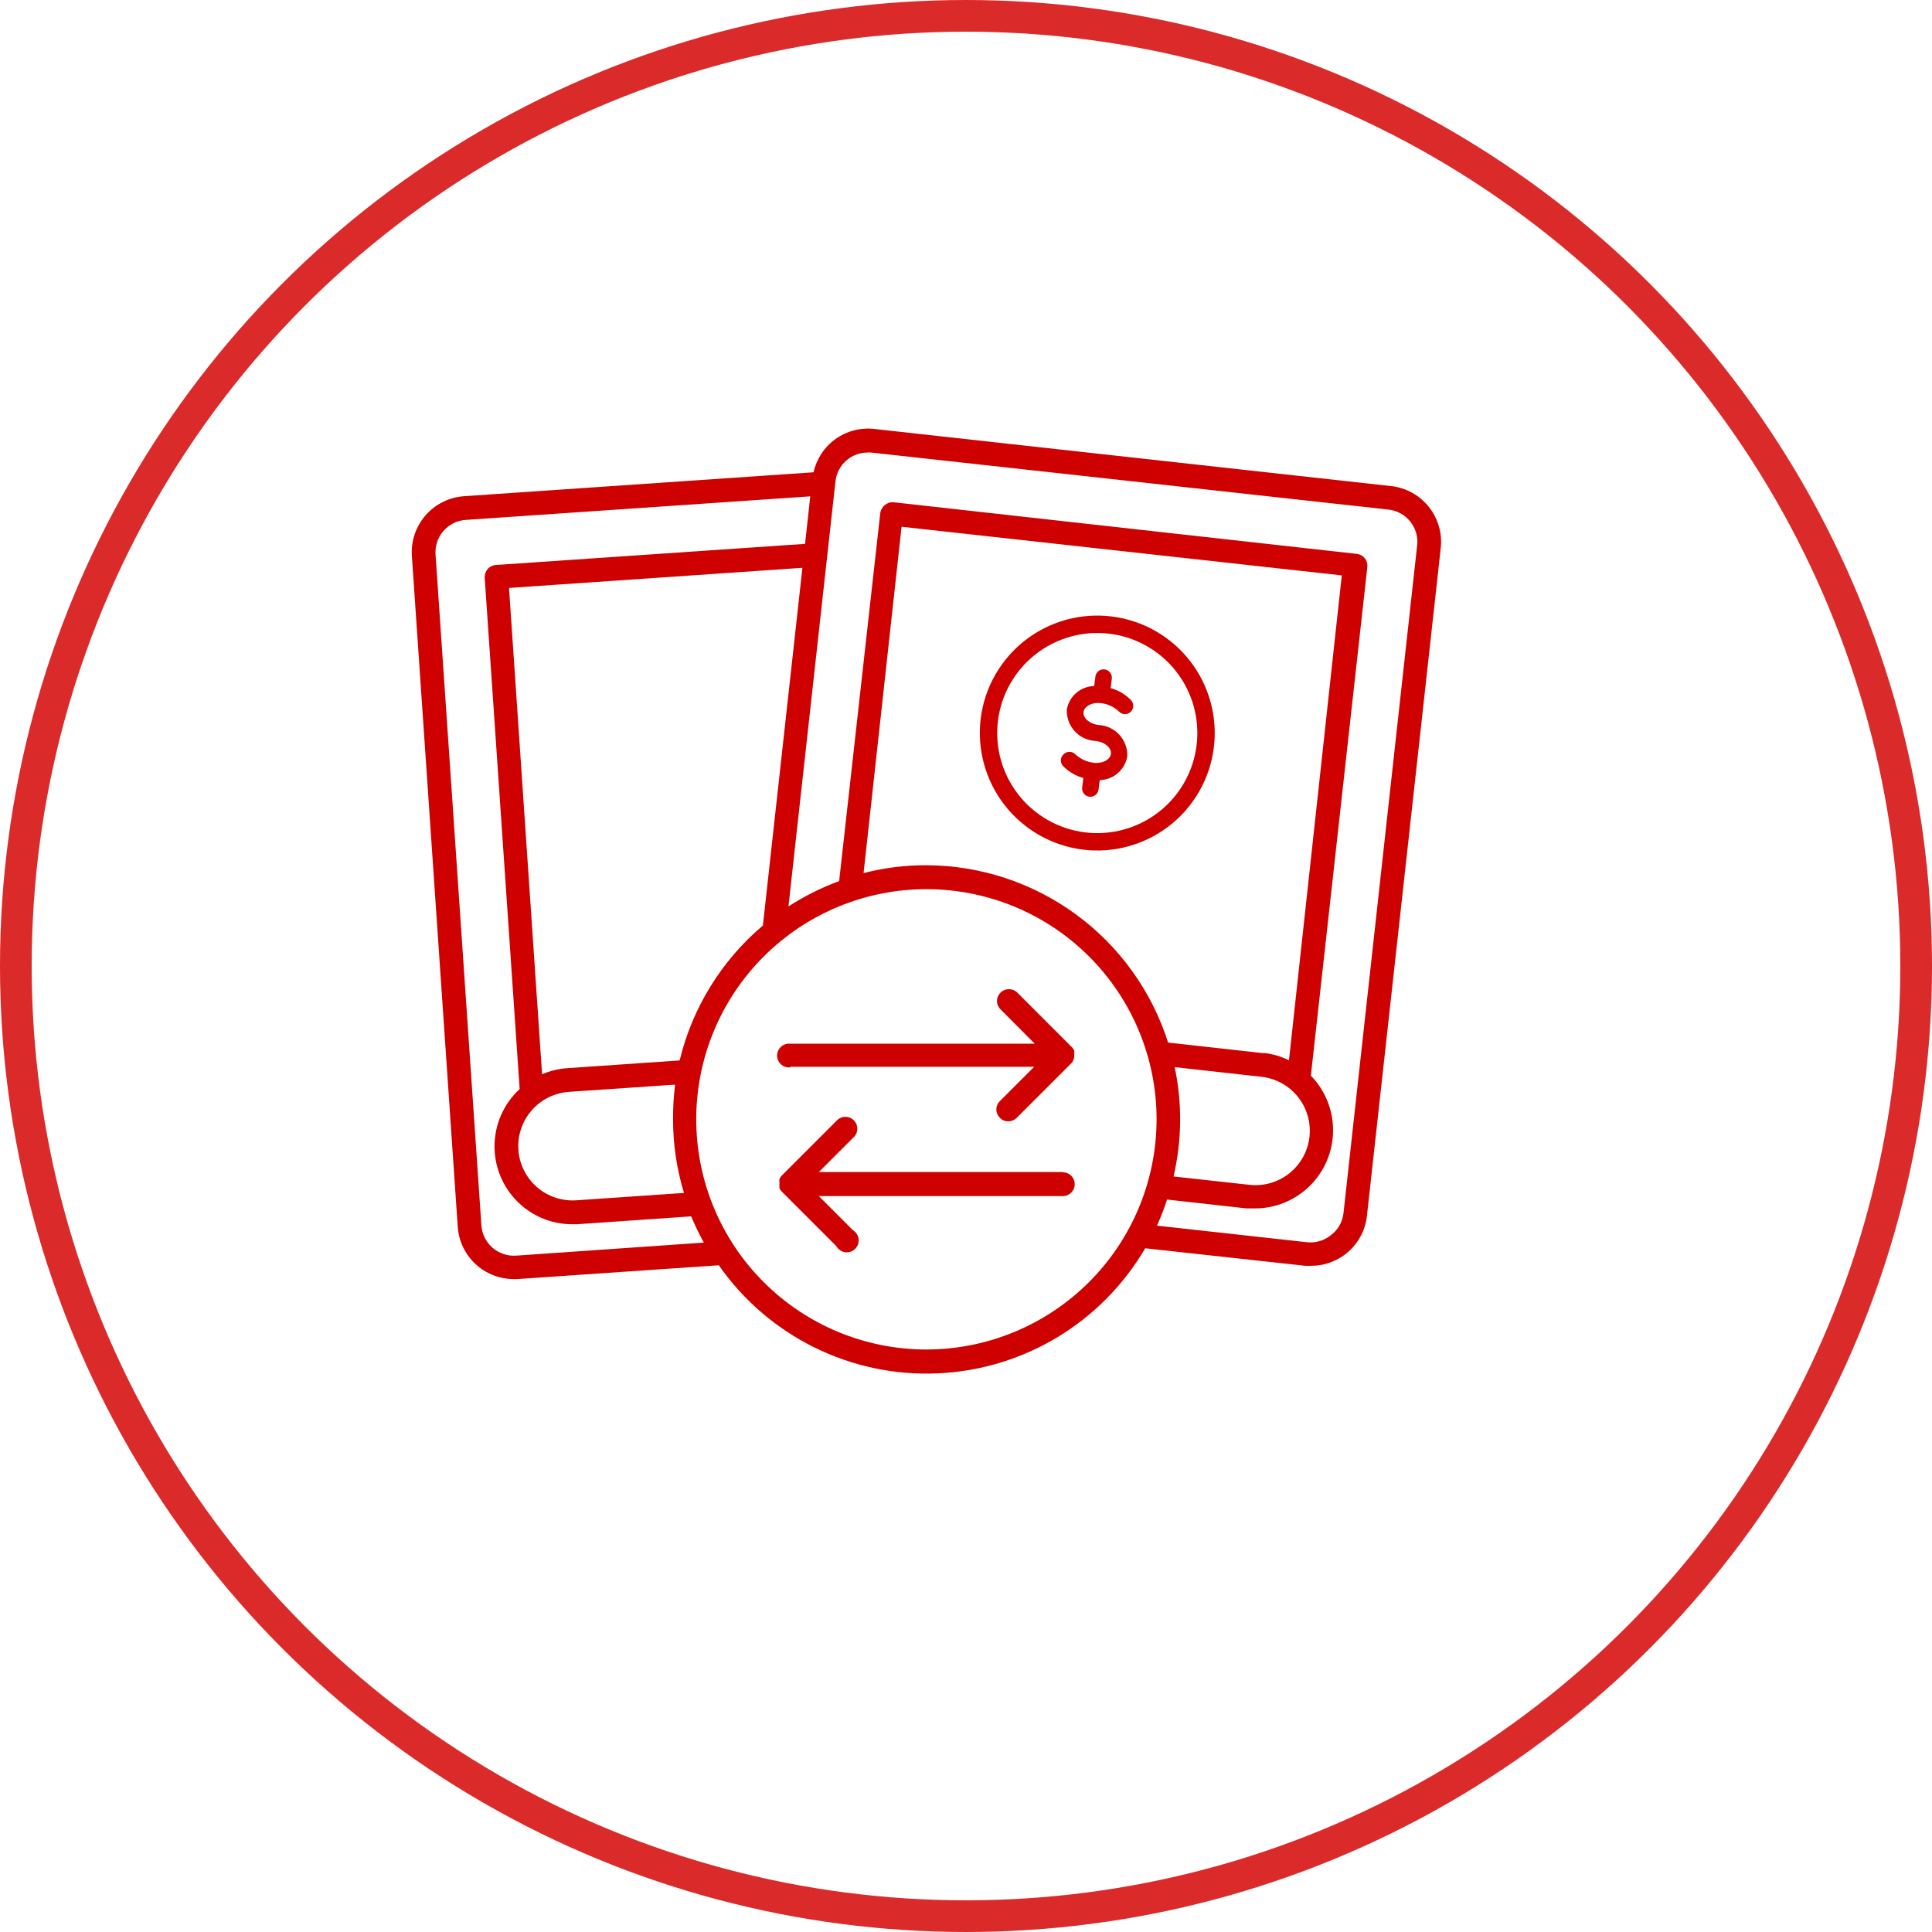 <svg width="122" height="122" viewBox="0 0 122 122" fill="none" xmlns="http://www.w3.org/2000/svg">
<circle cx="61" cy="61" r="60" stroke="#DA2A2A" stroke-width="2"/>
<path d="M87.842 30.695L55.205 27.087C54.341 26.989 53.473 27.215 52.765 27.72C52.057 28.225 51.562 28.974 51.374 29.823L29.305 31.334C28.365 31.398 27.49 31.833 26.872 32.543C26.253 33.253 25.943 34.179 26.009 35.118L28.905 77.466C28.965 78.362 29.364 79.201 30.02 79.815C30.677 80.428 31.541 80.769 32.44 80.769H32.688L45.391 79.897C48.512 84.37 53.697 86.945 59.147 86.727C64.597 86.51 69.56 83.532 72.316 78.825L82.411 79.93C82.542 79.937 82.673 79.937 82.804 79.93C83.683 79.93 84.531 79.602 85.182 79.01C85.833 78.418 86.24 77.605 86.323 76.73L90.979 34.606C91.082 33.672 90.809 32.734 90.221 32.001C89.633 31.267 88.777 30.797 87.842 30.695ZM42.918 66.963L35.83 67.451C35.279 67.489 34.739 67.619 34.231 67.835L32.143 37.127L50.67 35.855L48.174 58.444C45.562 60.653 43.719 63.637 42.918 66.963ZM35.934 68.947L42.63 68.491C42.538 69.221 42.496 69.956 42.502 70.691C42.501 72.263 42.733 73.826 43.19 75.33L36.423 75.794C35.509 75.864 34.606 75.567 33.913 74.969C33.221 74.369 32.797 73.518 32.735 72.605C32.673 71.691 32.979 70.791 33.584 70.104C34.19 69.416 35.045 69 35.959 68.947L35.934 68.947ZM32.583 79.29C32.041 79.325 31.508 79.145 31.098 78.788C30.689 78.431 30.438 77.927 30.399 77.386L27.503 35.014C27.466 34.473 27.646 33.938 28.003 33.528C28.36 33.118 28.865 32.867 29.407 32.831L51.165 31.343L50.837 34.343L31.303 35.678C31.105 35.693 30.921 35.785 30.791 35.935C30.664 36.087 30.599 36.281 30.607 36.479L32.815 68.771C31.788 69.717 31.21 71.055 31.227 72.451C31.244 73.847 31.853 75.17 32.903 76.09C33.787 76.869 34.924 77.302 36.102 77.306H36.446L43.645 76.81C43.883 77.375 44.15 77.929 44.446 78.466L32.583 79.29ZM58.5 85.218C54.645 85.218 50.947 83.686 48.222 80.959C45.496 78.233 43.965 74.535 43.965 70.68C43.966 66.825 45.499 63.127 48.225 60.402C50.952 57.677 54.65 56.147 58.506 56.148C62.361 56.149 66.058 57.683 68.783 60.41C71.507 63.138 73.037 66.835 73.035 70.691C73.028 74.543 71.495 78.235 68.771 80.958C66.046 83.681 62.352 85.213 58.5 85.218ZM74.195 67.388L79.658 67.996C80.561 68.097 81.388 68.551 81.957 69.26C82.525 69.969 82.788 70.876 82.69 71.779C82.591 72.684 82.137 73.513 81.428 74.083C80.718 74.653 79.811 74.918 78.906 74.819L74.106 74.291C74.635 72.023 74.66 69.667 74.179 67.388L74.195 67.388ZM79.794 66.508L73.763 65.836C72.73 62.591 70.695 59.758 67.949 57.746C65.203 55.733 61.889 54.645 58.484 54.637C57.151 54.633 55.823 54.8 54.532 55.133L56.932 33.262L84.73 36.334L81.394 66.955C80.899 66.711 80.366 66.554 79.817 66.491L79.794 66.508ZM89.489 34.439L84.834 76.635C84.766 77.182 84.476 77.677 84.034 78.004C83.611 78.344 83.07 78.503 82.53 78.443L73.059 77.395C73.302 76.858 73.515 76.308 73.698 75.748L78.722 76.308H79.274C80.513 76.301 81.706 75.826 82.612 74.98C83.518 74.135 84.073 72.979 84.166 71.742C84.259 70.507 83.883 69.28 83.114 68.308C83.01 68.172 82.89 68.044 82.778 67.924L86.346 35.776C86.374 35.375 86.081 35.022 85.682 34.976L56.389 31.712C55.995 31.706 55.656 31.988 55.589 32.376L52.989 55.638C51.867 56.053 50.794 56.589 49.789 57.238L52.757 30.4C52.868 29.362 53.745 28.575 54.789 28.577C54.864 28.568 54.939 28.568 55.013 28.577L87.659 32.176C88.203 32.23 88.703 32.5 89.047 32.926C89.391 33.351 89.551 33.896 89.491 34.44L89.489 34.439Z" fill="#CE0000"/>
<path d="M49.901 67.362H65.308L63.141 69.53C62.998 69.669 62.917 69.859 62.917 70.058C62.917 70.257 62.998 70.448 63.141 70.586C63.278 70.731 63.469 70.812 63.669 70.81C63.87 70.81 64.063 70.729 64.205 70.586L67.644 67.147C67.708 67.084 67.757 67.007 67.788 66.922C67.819 66.846 67.835 66.765 67.836 66.682C67.84 66.659 67.84 66.634 67.836 66.61C67.844 66.547 67.844 66.482 67.836 66.418V66.346C67.798 66.264 67.746 66.189 67.684 66.123L64.244 62.683C64.103 62.541 63.912 62.462 63.713 62.462C63.513 62.462 63.321 62.541 63.181 62.683C63.038 62.822 62.957 63.012 62.957 63.211C62.957 63.41 63.038 63.6 63.181 63.739L65.341 65.907H49.902C49.69 65.884 49.479 65.954 49.321 66.096C49.163 66.239 49.072 66.442 49.072 66.654C49.072 66.868 49.163 67.07 49.321 67.213C49.479 67.355 49.69 67.424 49.902 67.403L49.901 67.362Z" fill="#CE0000"/>
<path d="M67.115 74.01H51.708L53.868 71.851H53.868C54.028 71.716 54.125 71.519 54.134 71.309C54.144 71.1 54.065 70.895 53.917 70.746C53.769 70.597 53.565 70.517 53.355 70.525C53.146 70.532 52.949 70.627 52.812 70.787L49.364 74.235V74.234C49.305 74.299 49.256 74.371 49.22 74.451C49.209 74.527 49.209 74.605 49.22 74.682C49.216 74.709 49.216 74.736 49.22 74.763C49.212 74.823 49.212 74.885 49.22 74.946C49.217 74.97 49.217 74.995 49.22 75.018C49.251 75.103 49.3 75.18 49.364 75.243L52.812 78.69C52.924 78.895 53.124 79.036 53.355 79.072C53.585 79.108 53.819 79.036 53.989 78.875C54.158 78.715 54.243 78.485 54.22 78.253C54.196 78.021 54.066 77.813 53.868 77.691L51.708 75.531H67.115C67.53 75.531 67.866 75.194 67.866 74.778C67.866 74.363 67.53 74.027 67.115 74.027L67.115 74.01Z" fill="#CE0000"/>
<path d="M69.171 46.789C69.193 46.794 69.215 46.797 69.237 46.797C69.779 46.866 70.198 47.233 70.151 47.608C70.103 47.983 69.606 48.235 69.064 48.166C68.637 48.118 68.237 47.936 67.92 47.647C67.727 47.435 67.4 47.418 67.186 47.609C67.076 47.698 67.005 47.828 66.992 47.97C66.979 48.112 67.023 48.253 67.115 48.362C67.473 48.726 67.919 48.991 68.41 49.13L68.335 49.726C68.298 50.012 68.501 50.273 68.787 50.309C69.073 50.345 69.334 50.143 69.371 49.857L69.446 49.261C69.865 49.252 70.269 49.097 70.586 48.823C70.904 48.548 71.115 48.171 71.184 47.757C71.202 47.261 71.026 46.777 70.693 46.408C70.36 46.04 69.897 45.816 69.401 45.783L69.336 45.775C68.794 45.707 68.376 45.333 68.422 44.964C68.469 44.595 68.968 44.331 69.51 44.4L69.51 44.4C69.938 44.446 70.34 44.63 70.653 44.925C70.848 45.139 71.179 45.154 71.393 44.958C71.495 44.865 71.556 44.734 71.563 44.595C71.569 44.457 71.519 44.321 71.426 44.218C71.071 43.852 70.624 43.586 70.132 43.45L70.207 42.855C70.243 42.569 70.041 42.307 69.755 42.271C69.468 42.235 69.207 42.438 69.171 42.724L69.096 43.319C68.683 43.329 68.286 43.48 67.971 43.747C67.657 44.015 67.444 44.383 67.368 44.788C67.341 45.293 67.516 45.788 67.855 46.163C68.193 46.538 68.667 46.763 69.171 46.789L69.171 46.789Z" fill="#CE0000"/>
<path d="M68.359 53.648C70.311 53.895 72.281 53.356 73.835 52.151C75.39 50.945 76.402 49.171 76.649 47.219C76.895 45.268 76.356 43.298 75.151 41.743C73.945 40.188 72.171 39.177 70.219 38.93C68.268 38.683 66.298 39.222 64.743 40.428C63.189 41.634 62.177 43.407 61.93 45.359C61.687 47.31 62.227 49.279 63.432 50.832C64.637 52.386 66.409 53.399 68.359 53.648ZM70.082 40.02L70.082 40.02C71.744 40.23 73.256 41.092 74.283 42.416C75.31 43.741 75.769 45.419 75.559 47.082C75.349 48.745 74.487 50.256 73.162 51.283C71.838 52.31 70.16 52.769 68.497 52.559C66.834 52.349 65.323 51.487 64.296 50.162C63.269 48.838 62.809 47.16 63.02 45.497C63.231 43.835 64.094 42.325 65.418 41.298C66.742 40.271 68.419 39.811 70.082 40.02L70.082 40.02Z" fill="#CE0000"/>
</svg>

